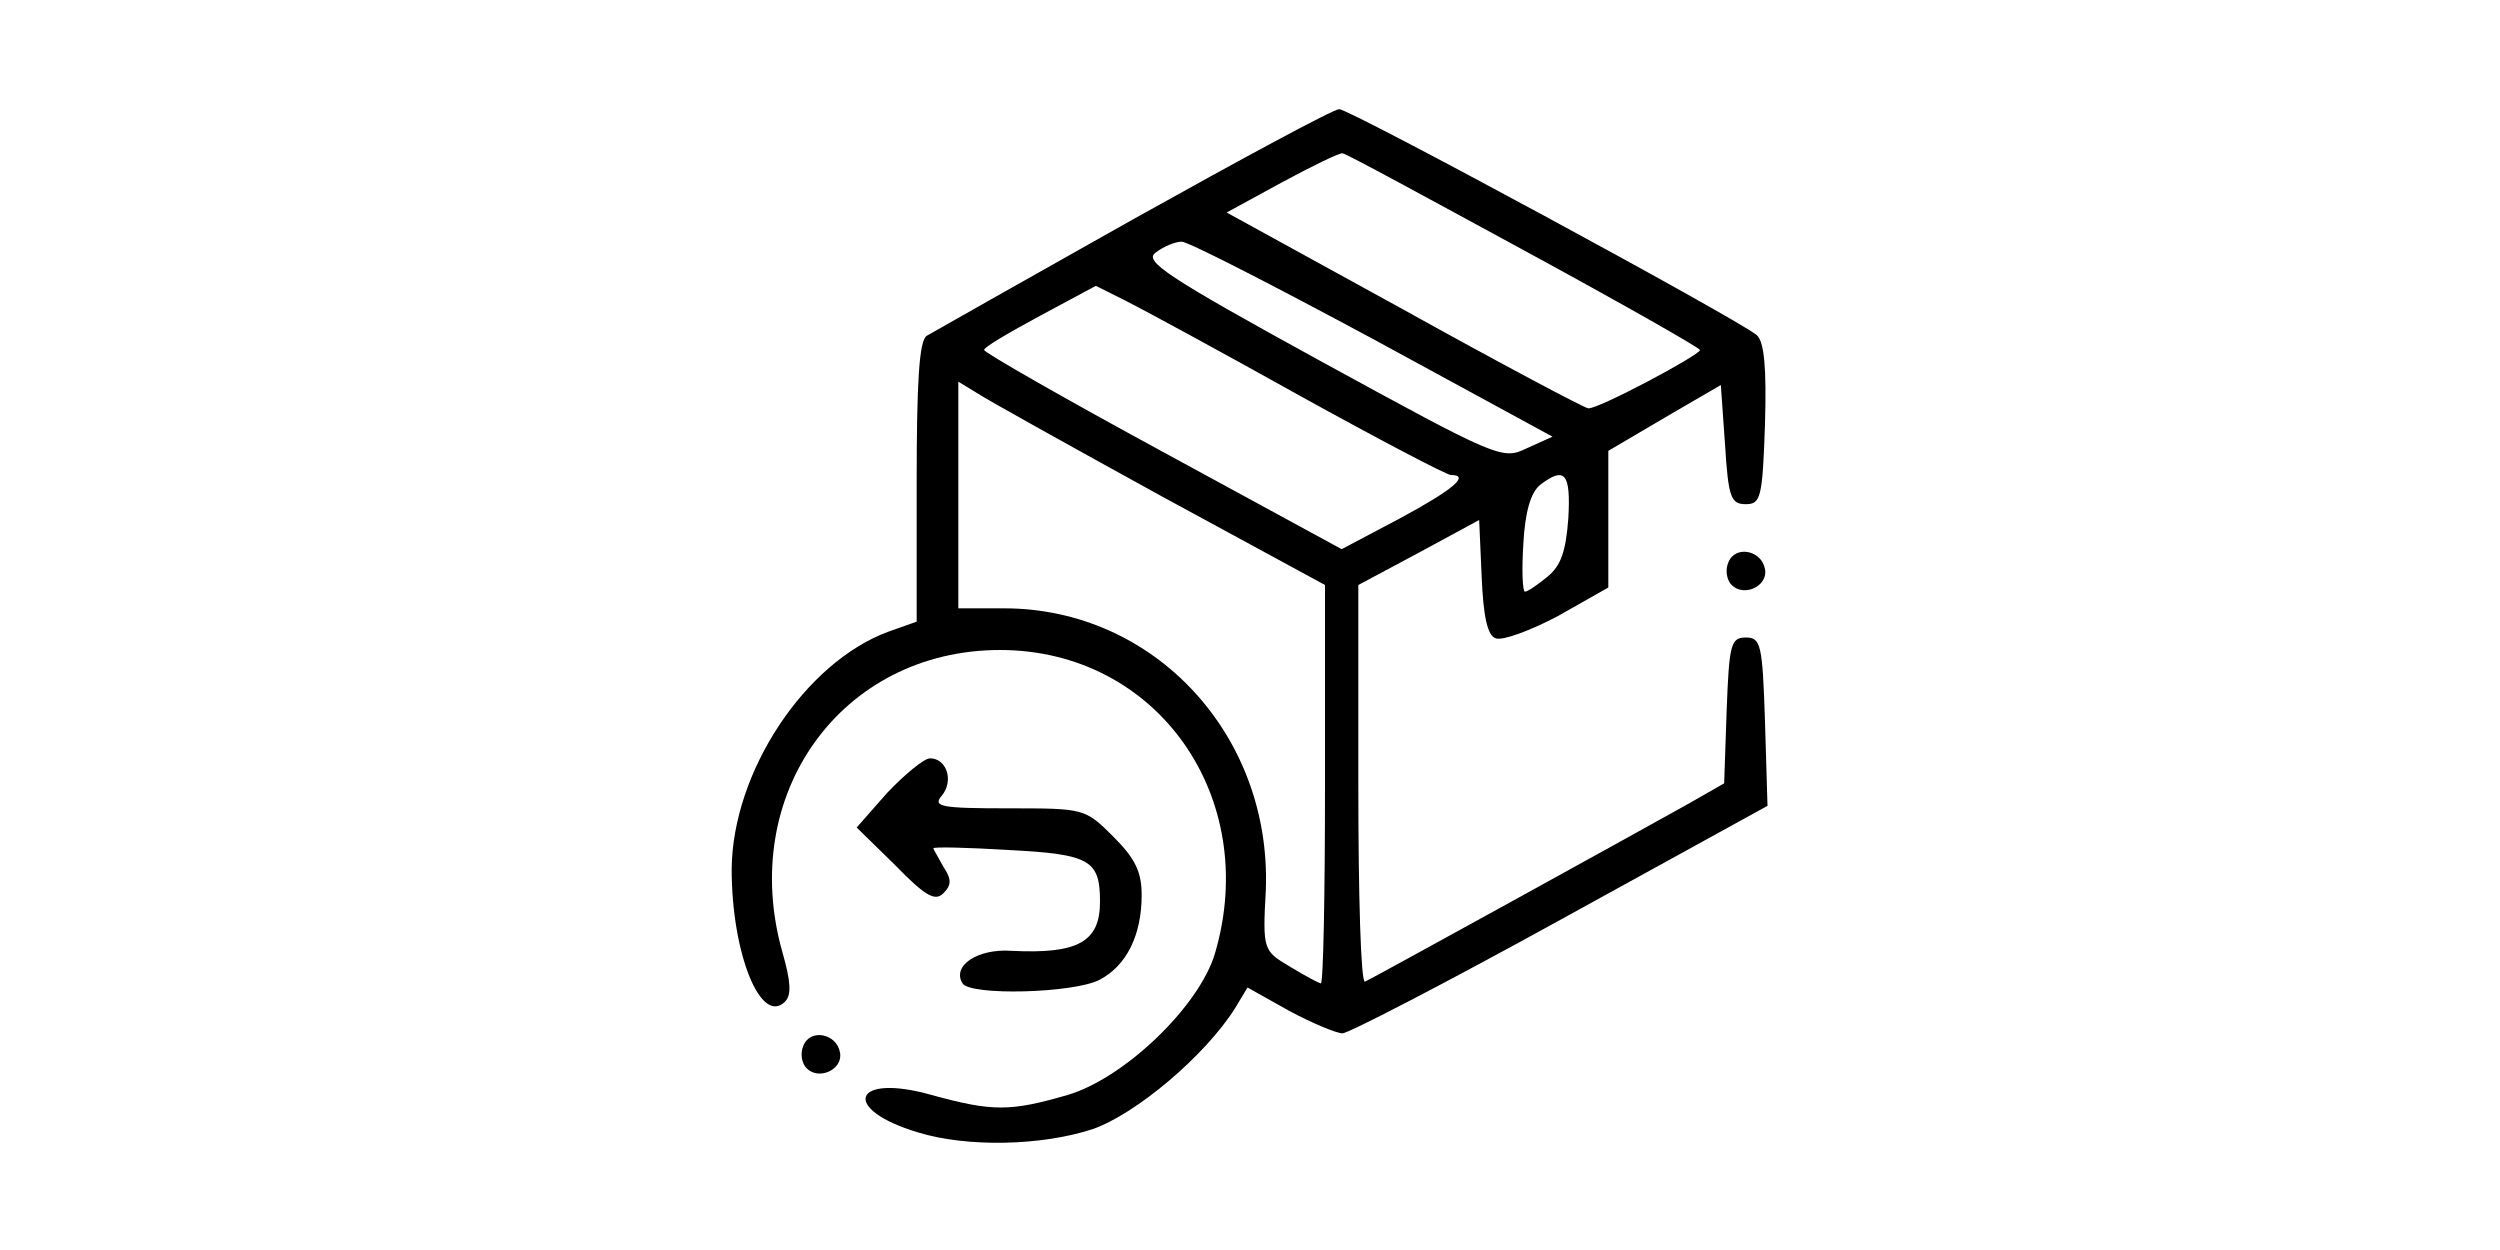 <?xml version="1.0" standalone="no"?>
<!DOCTYPE svg PUBLIC "-//W3C//DTD SVG 20010904//EN"
 "http://www.w3.org/TR/2001/REC-SVG-20010904/DTD/svg10.dtd">
<svg version="1.0" xmlns="http://www.w3.org/2000/svg"
 width="300pt" height="150pt" viewBox="0 0 300 150"
 preserveAspectRatio="xMidYMid meet">
<g transform="translate(0,150) scale(0.1,-0.1)"
fill="#000000" stroke="none">
<path d="M1360 1237 c-130 -73 -241 -136 -248 -140 -9 -6 -12 -55 -12 -176 l0
-167 -34 -12 c-100 -37 -187 -168 -188 -285 0 -101 35 -188 64 -159 8 8 7 24
-3 59 -54 190 71 363 261 363 189 0 313 -177 258 -364 -19 -64 -109 -150 -177
-170 -69 -20 -90 -20 -163 0 -95 27 -110 -17 -16 -45 59 -18 148 -16 209 4 52
18 135 88 171 145 l15 25 50 -28 c28 -15 57 -27 64 -27 7 0 125 61 261 136
l249 137 -3 101 c-3 93 -5 101 -23 101 -18 0 -20 -8 -23 -87 l-3 -88 -42 -24
c-57 -32 -380 -210 -389 -214 -5 -2 -8 104 -8 236 l0 240 73 39 72 39 3 -68
c2 -48 7 -71 17 -74 8 -3 41 9 75 27 l60 34 0 82 0 82 68 40 67 39 5 -71 c4
-64 7 -72 25 -72 18 0 20 8 23 96 2 69 -1 99 -10 107 -26 21 -490 272 -501
271 -7 0 -118 -60 -247 -132z m468 -37 c116 -63 211 -117 212 -120 0 -6 -122
-71 -134 -70 -4 0 -104 53 -221 118 l-213 117 66 36 c37 20 70 36 73 35 4 0
101 -53 217 -116z m-180 -107 l215 -117 -31 -14 c-29 -14 -34 -12 -246 104
-188 103 -214 121 -199 131 9 7 23 13 31 13 8 0 111 -53 230 -117z m-88 -68
c94 -52 176 -95 181 -95 24 0 2 -18 -61 -52 l-70 -37 -215 117 c-118 64 -214
119 -214 122 -1 3 30 21 67 41 l67 36 36 -18 c20 -10 114 -61 209 -114z m-167
-120 l197 -107 0 -239 c0 -132 -2 -239 -5 -239 -2 0 -19 9 -37 20 -32 19 -33
20 -29 92 7 186 -134 338 -314 338 l-55 0 0 136 0 136 23 -14 c12 -8 111 -63
220 -123z m489 -27 c-3 -40 -9 -57 -25 -70 -12 -10 -24 -18 -27 -18 -3 0 -4
26 -2 57 2 39 9 62 20 71 30 23 37 14 34 -40z"/>
<path d="M2074 825 c-4 -9 -2 -21 4 -27 15 -15 44 -1 40 19 -4 23 -36 29 -44
8z"/>
<path d="M1065 549 l-37 -42 46 -45 c36 -37 48 -44 58 -34 10 10 10 17 0 32
-6 11 -12 21 -12 22 0 2 41 1 90 -2 98 -5 110 -12 110 -62 0 -48 -26 -63 -106
-59 -41 3 -72 -18 -59 -39 9 -15 132 -12 164 4 33 17 51 54 51 102 0 28 -8 44
-34 70 -34 34 -35 34 -126 34 -81 0 -91 2 -80 15 15 18 6 45 -14 45 -7 0 -30
-19 -51 -41z"/>
<path d="M964 245 c-4 -9 -2 -21 4 -27 15 -15 44 -1 40 19 -4 23 -36 29 -44 8z"/>
</g>
</svg>
